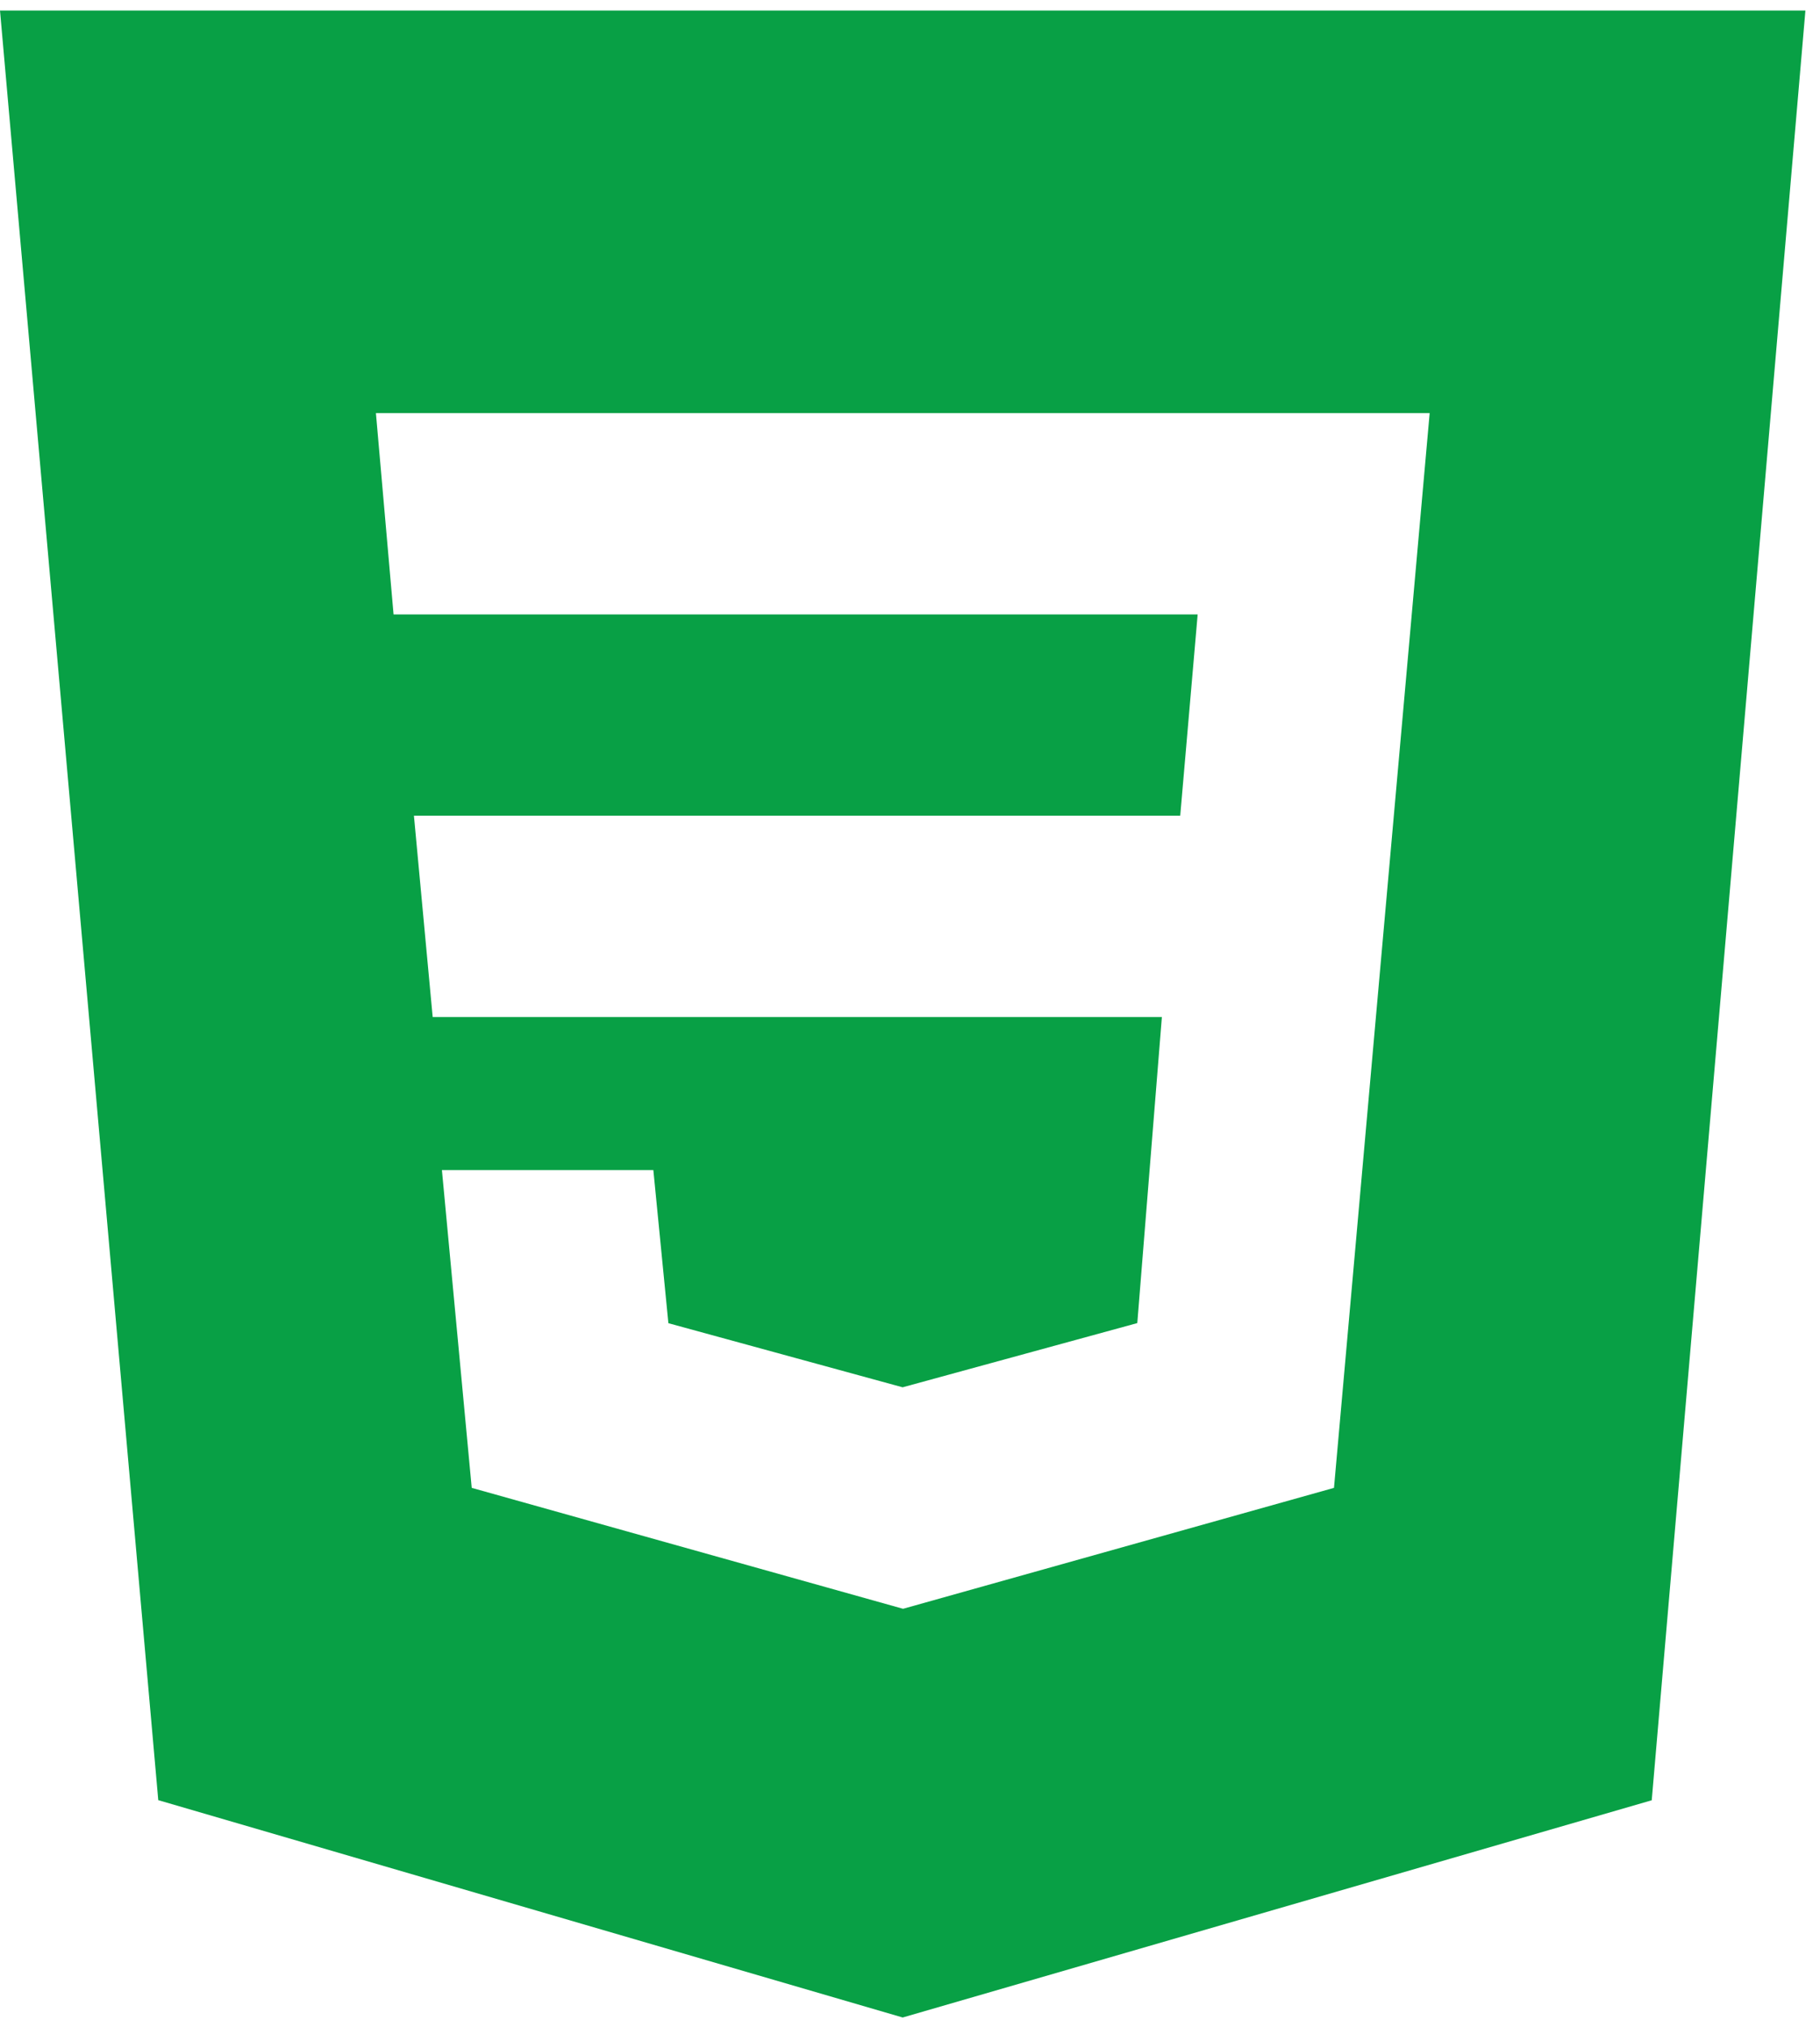 <svg width="53" height="59" viewBox="0 0 53 59" fill="none" xmlns="http://www.w3.org/2000/svg">
<path d="M0 0.307L4.609 52.397L26.287 58.723L48.1 52.4L52.575 0.307H0ZM38.847 43.307L26.308 46.824H26.287L13.737 43.307L12.869 34.057H19.026L19.464 38.514L26.285 40.38L33.119 38.511L33.835 29.602H12.6L12.054 23.743H34.369L34.877 17.884H11.461L10.947 12.025H41.633L38.847 43.307Z" fill="#08A045"/>
</svg>
